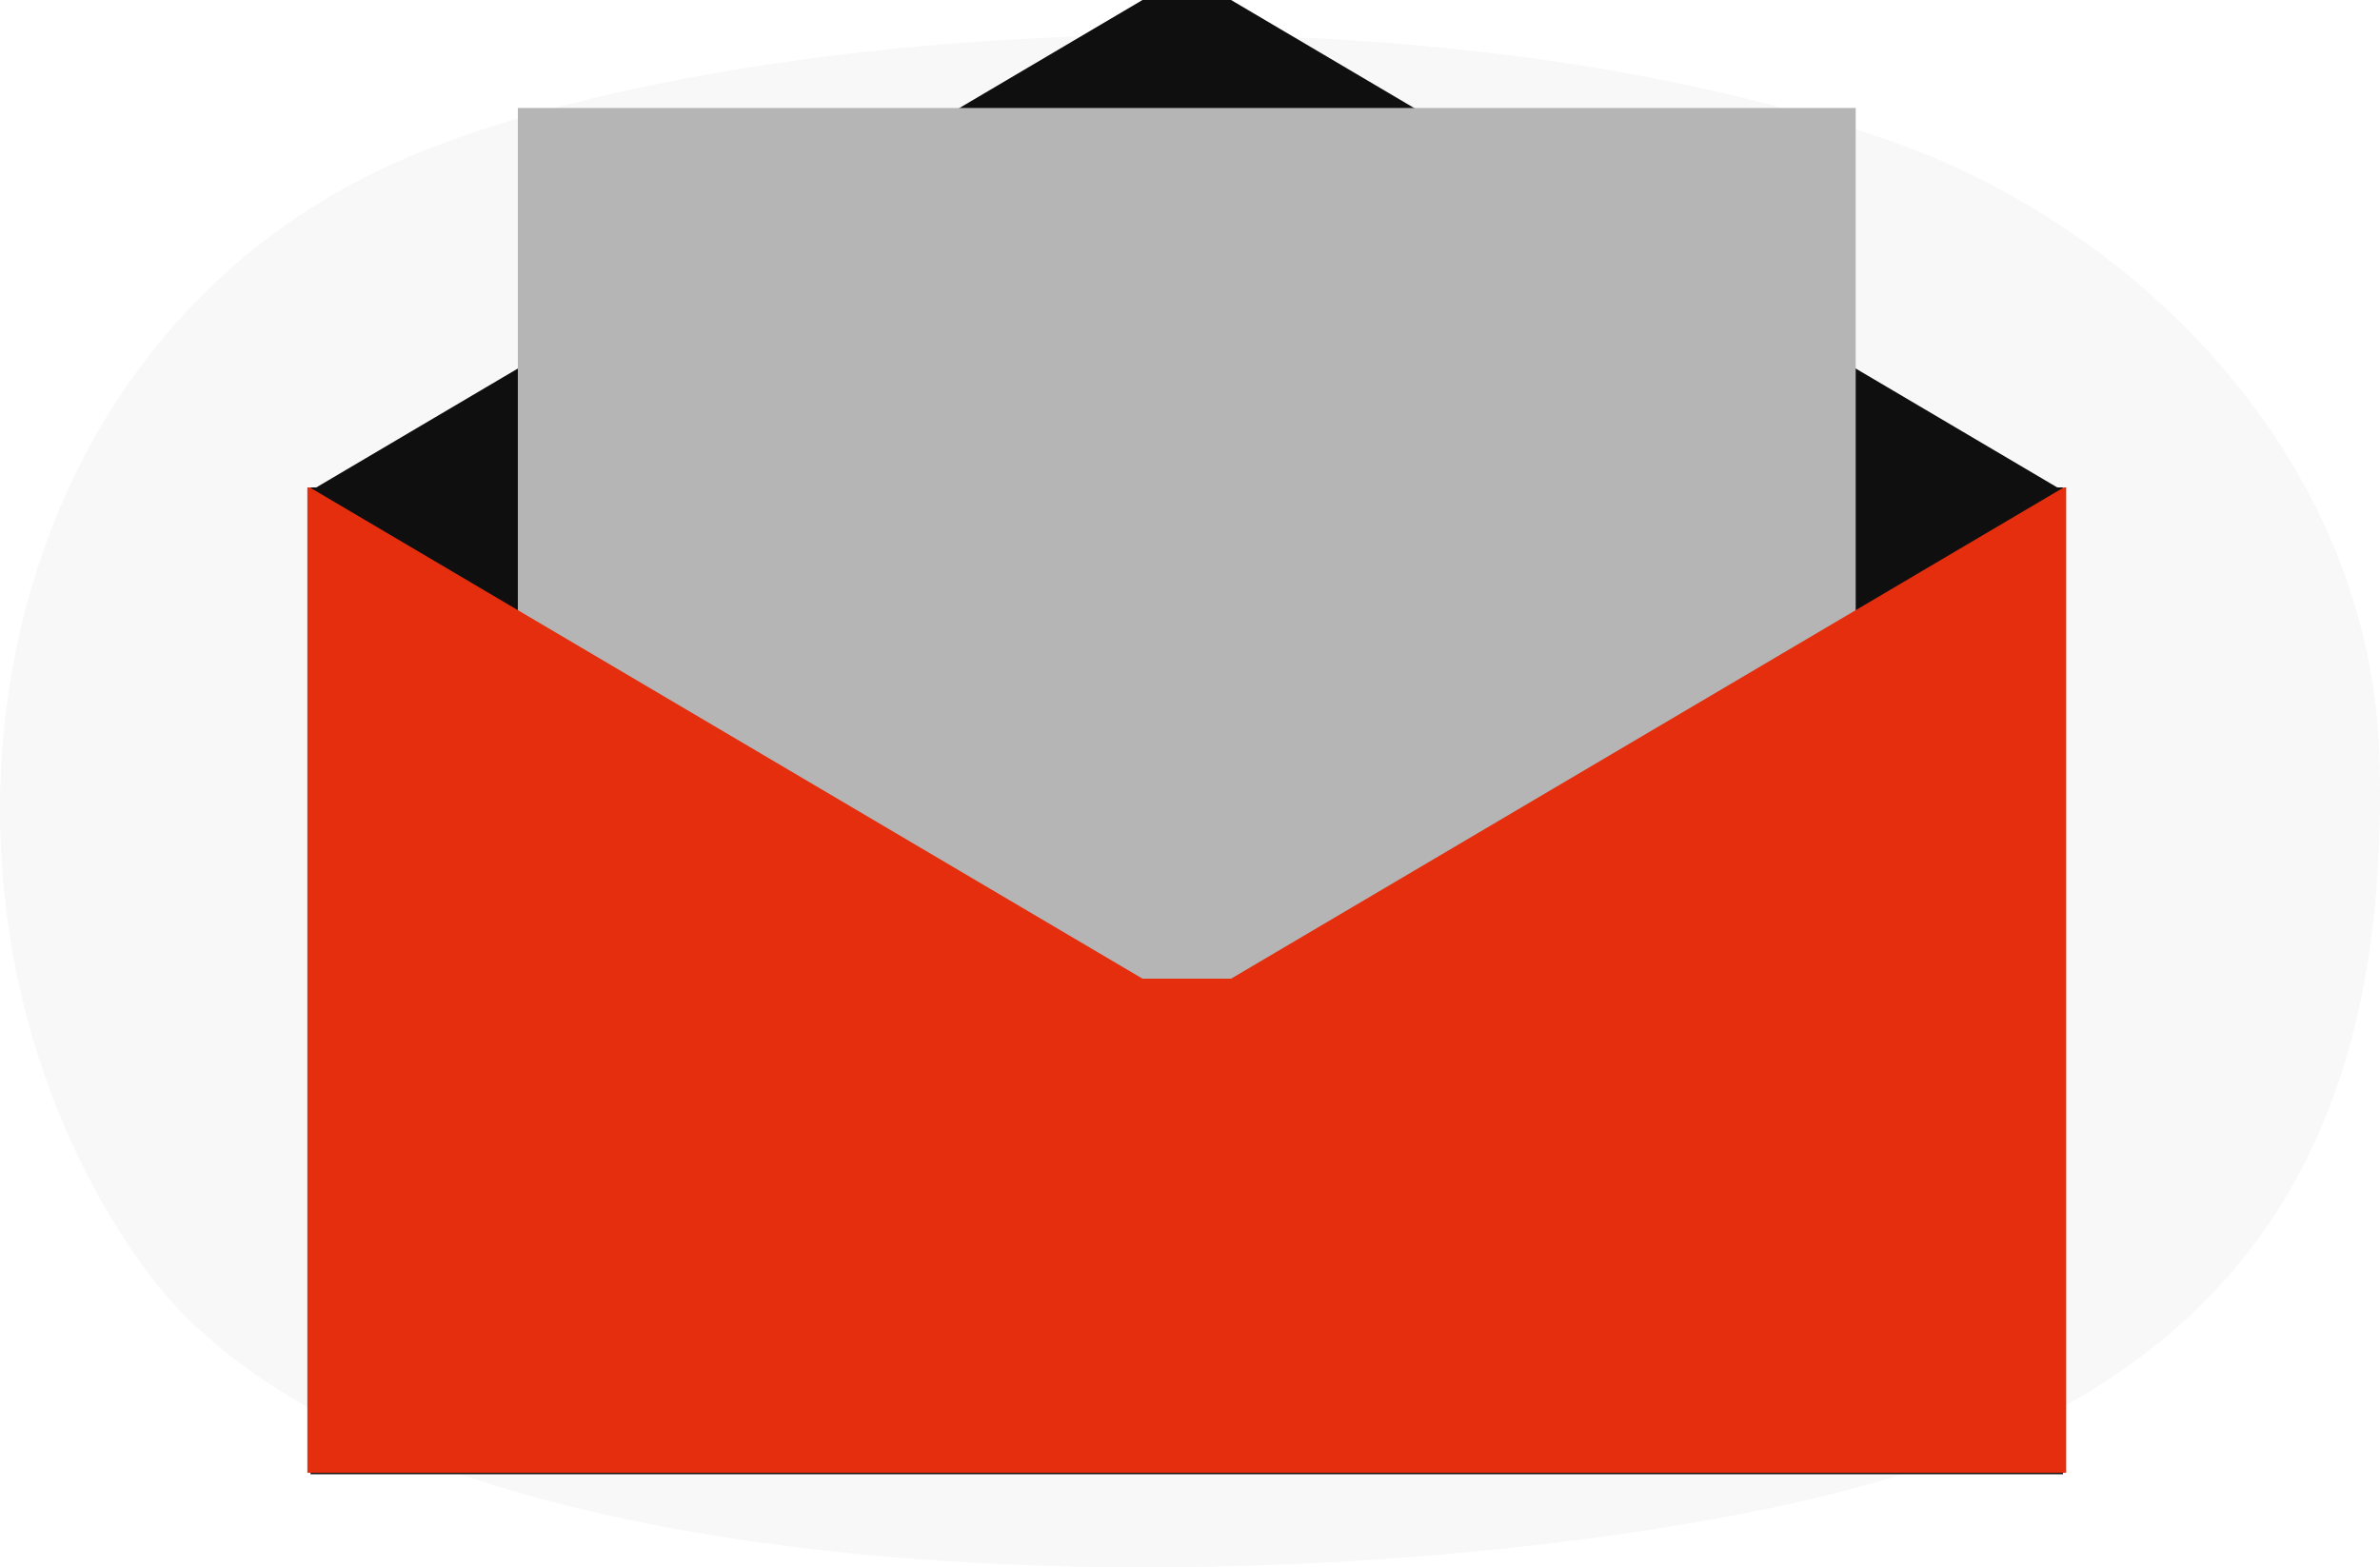 <svg xmlns="http://www.w3.org/2000/svg" width="160" height="105.367" viewBox="0 0 160 105.367">
  <g id="Mailchimp_Two_Color" data-name="Mailchimp_Two Color" transform="translate(-31.631 -39.12)">
    <path id="Path_1144" data-name="Path 1144" d="M158.433,51.082c16.739,5.73,32.685,21.453,33.17,41.751s-5.06,41-35.56,48.992c-28.647,7.531-96.678,10.258-114.786-14.977C24.166,103.063,29.592,64.457,59.469,52.1,80.409,43.442,125.738,39.887,158.433,51.082Z" transform="translate(0 -2.587)" fill="#e6e6e6" opacity="0.3"/>
    <path id="Path_1145" data-name="Path 1145" d="M193.36,72.242l-.214-.128v-.228h-.39L137.217,39.12h-5.954L75.723,71.886h-.39v.228l-.214.128h.214v65.984H193.146V72.242Z" transform="translate(-22.826)" fill="#0f0f0f"/>
    <rect id="Rectangle_1180" data-name="Rectangle 1180" width="89.94" height="83.649" transform="translate(66.444 46.38)" fill="#b5b5b5"/>
    <path id="Path_1146" data-name="Path 1146" d="M193.36,108.08v66.245H75.12V108.08h.162l55.982,33.027h5.954L193.2,108.08Z" transform="translate(-22.826 -36.194)" fill="#e42e0e"/>
  </g>
</svg>
